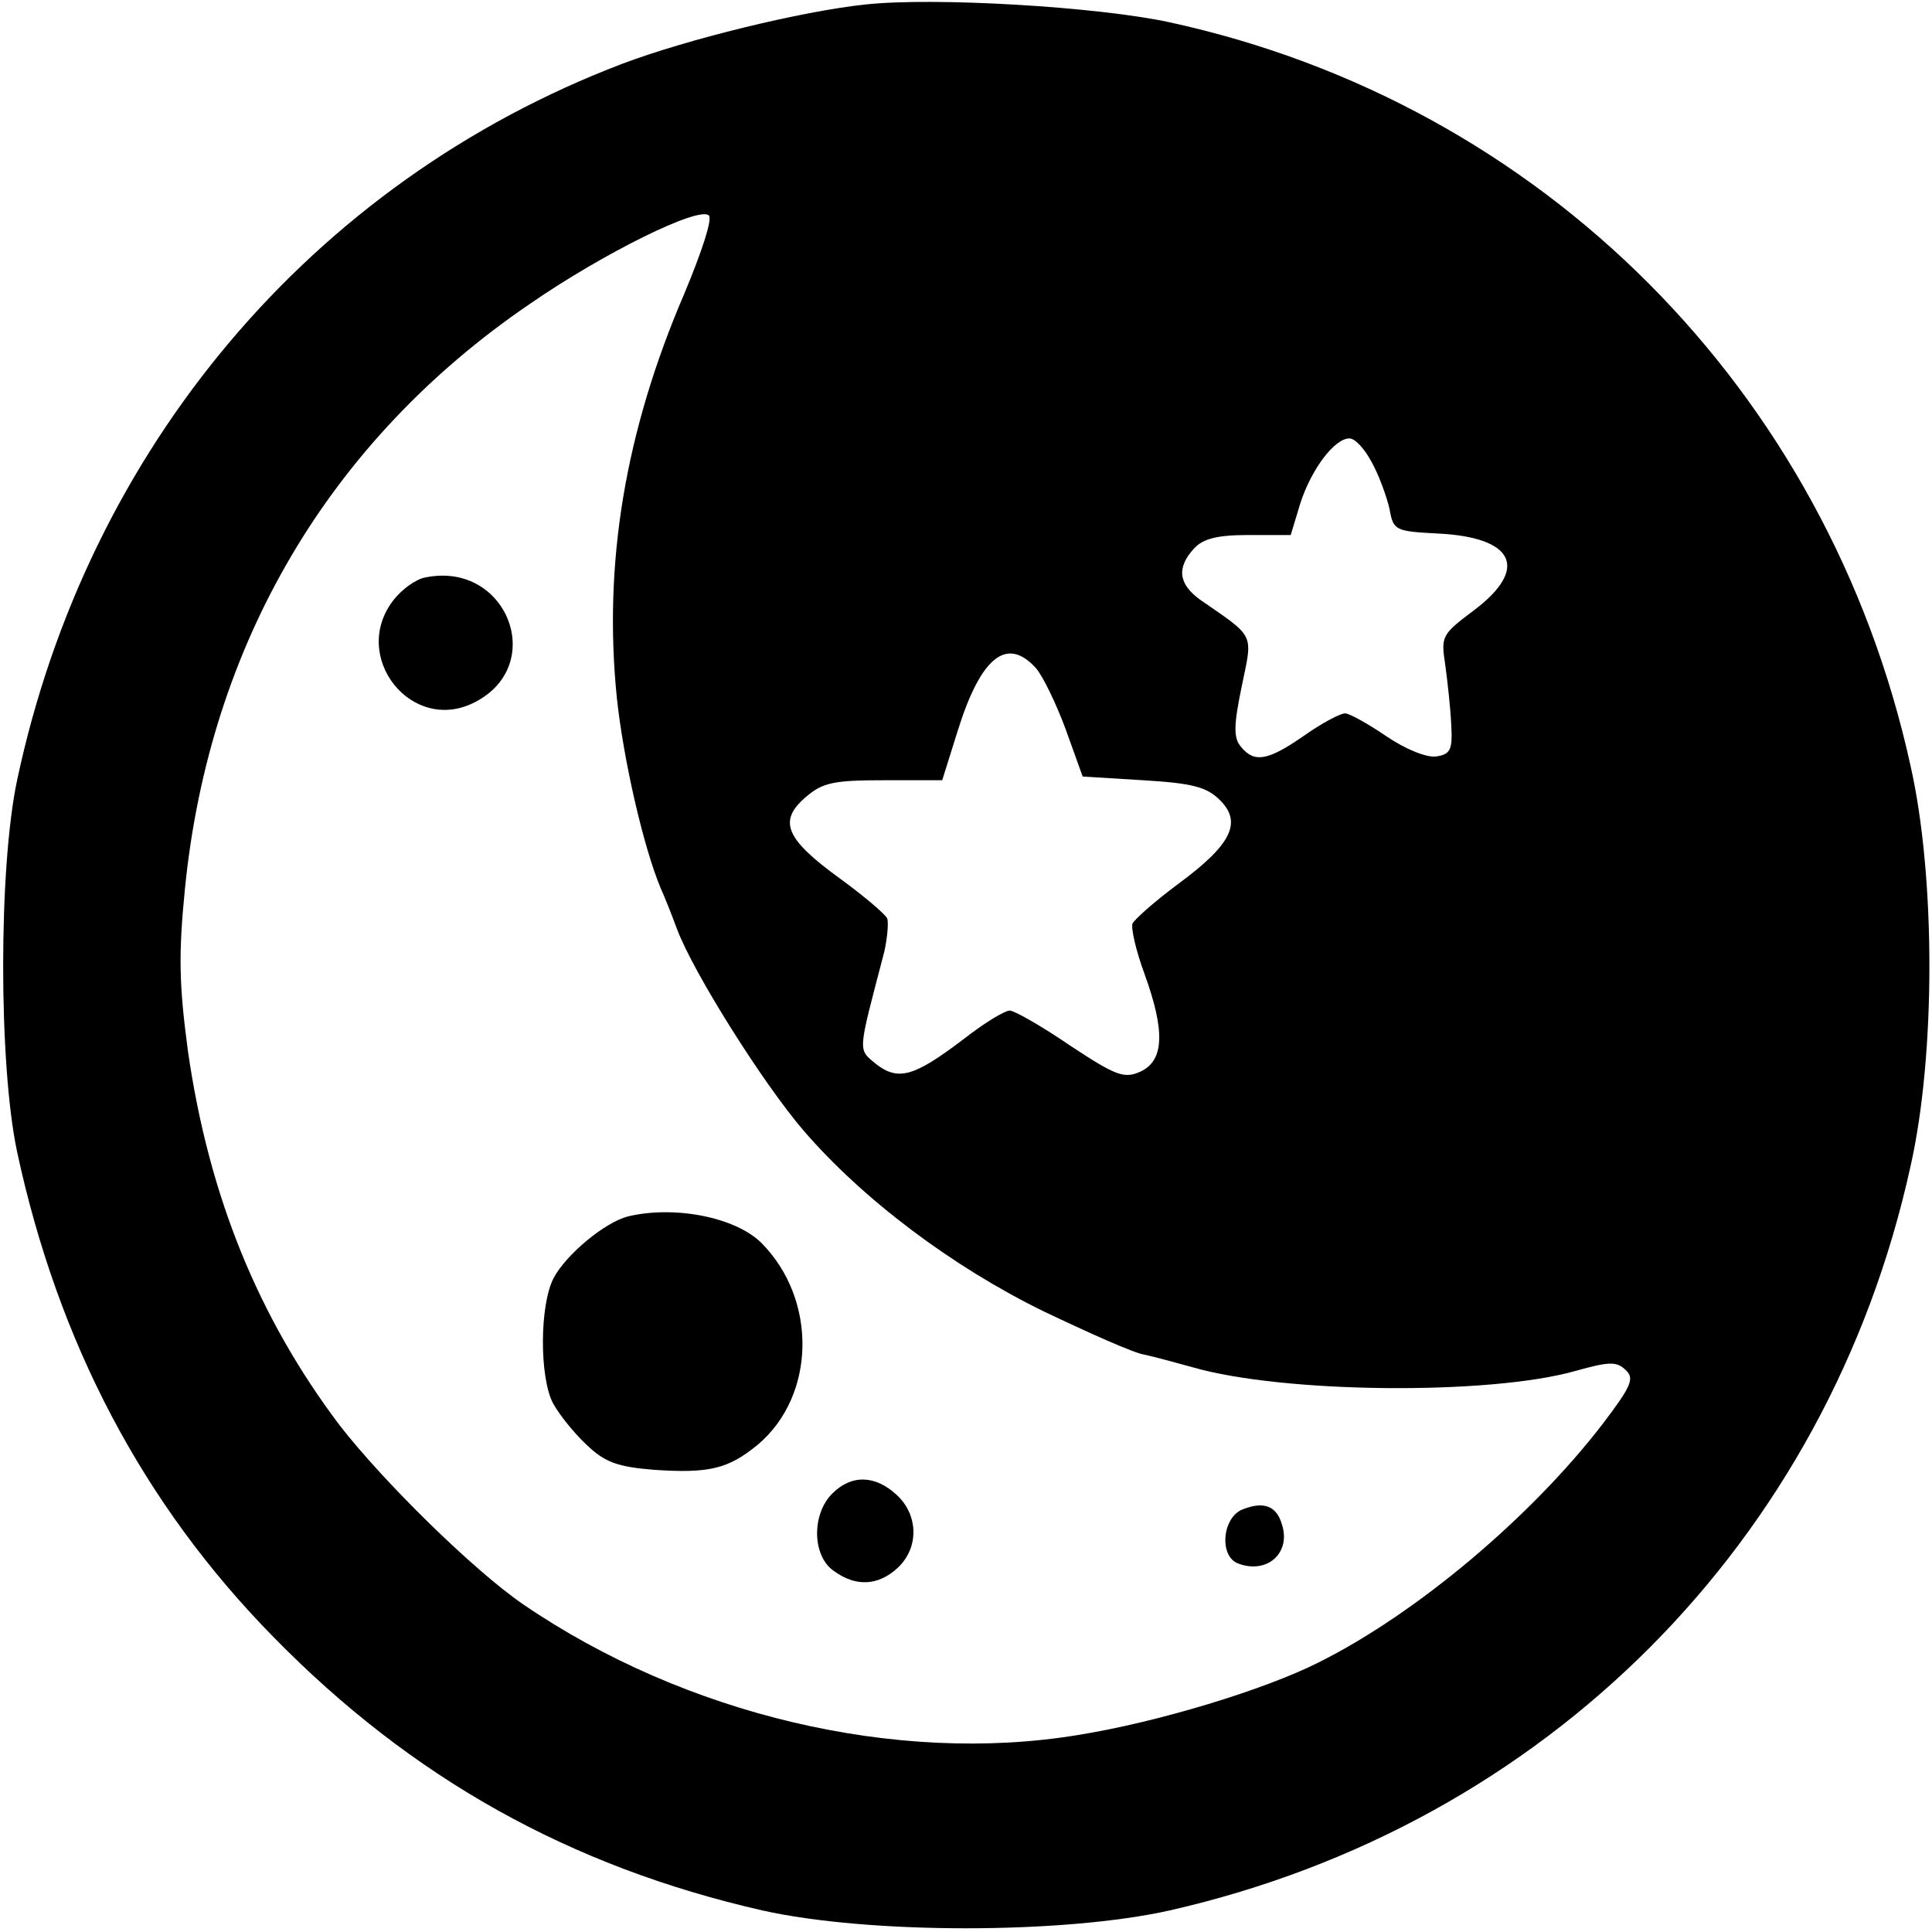 <?xml version="1.0" standalone="no"?>
<!DOCTYPE svg PUBLIC "-//W3C//DTD SVG 20010904//EN"
 "http://www.w3.org/TR/2001/REC-SVG-20010904/DTD/svg10.dtd">
<svg version="1.0" xmlns="http://www.w3.org/2000/svg"
 width="260pt" height="260pt" viewBox="0 0 260 260"
 preserveAspectRatio="xMidYMid meet">
<g transform="translate(0,260) scale(0.1,-0.1)"
fill="#000000" stroke="none">
<path d="M1165 2594 c-86 -9 -241 -47 -328 -80 -417 -159 -719 -517 -814 -964
-25 -118 -25 -382 0 -500 55 -256 169 -474 345 -653 186 -190 399 -309 658
-368 143 -32 405 -32 548 0 506 115 886 496 997 1001 34 150 34 390 0 540
-111 505 -496 891 -997 1000 -97 21 -316 34 -409 24z m-244 -389 c-80 -186
-109 -363 -91 -543 9 -85 36 -202 59 -257 5 -11 15 -36 22 -55 22 -59 116
-208 170 -271 80 -93 201 -184 324 -244 61 -29 121 -56 135 -58 14 -3 43 -11
65 -17 121 -35 398 -38 515 -5 46 13 56 13 68 1 12 -11 7 -22 -31 -72 -96
-125 -250 -255 -382 -321 -73 -37 -218 -81 -325 -98 -243 -40 -528 27 -746
176 -67 46 -188 165 -247 241 -110 146 -176 309 -204 503 -12 90 -13 130 -4
220 33 328 194 602 464 786 100 69 228 132 241 119 5 -5 -10 -50 -33 -105z
m925 -227 c10 -18 20 -46 24 -63 5 -29 8 -30 65 -33 103 -5 123 -47 49 -103
-44 -33 -45 -35 -39 -74 3 -22 7 -58 8 -80 2 -34 -1 -40 -20 -43 -13 -2 -42
10 -67 27 -25 17 -50 31 -56 31 -6 0 -31 -13 -55 -30 -49 -34 -67 -37 -85 -15
-10 12 -10 28 1 81 15 73 19 65 -56 117 -29 21 -32 43 -8 69 12 13 31 18 73
18 l57 0 13 43 c15 46 46 87 66 87 8 0 21 -15 30 -32z m-452 -277 c9 -10 27
-47 40 -82 l23 -64 81 -5 c67 -4 86 -9 104 -27 30 -30 15 -60 -57 -113 -31
-23 -58 -47 -61 -53 -2 -7 5 -37 16 -67 28 -77 27 -117 -5 -132 -22 -10 -33
-6 -95 35 -38 26 -75 47 -81 47 -7 0 -35 -17 -63 -39 -66 -50 -87 -56 -117
-33 -25 21 -25 13 11 151 4 18 6 39 4 45 -3 6 -31 30 -64 54 -73 53 -83 77
-46 109 23 20 38 23 106 23 l78 0 21 67 c31 99 66 127 105 84z"/>
<path d="M573 1823 c-13 -2 -32 -16 -43 -30 -60 -76 24 -182 109 -138 98 50
43 190 -66 168z"/>
<path d="M845 963 c-31 -8 -83 -51 -100 -83 -19 -37 -19 -133 -1 -168 8 -15
28 -40 45 -56 25 -24 42 -30 91 -34 74 -5 100 1 140 34 78 66 80 195 5 271
-35 35 -117 51 -180 36z"/>
<path d="M1120 590 c-28 -28 -27 -84 2 -104 30 -22 60 -20 86 4 29 27 28 71
-1 98 -29 27 -61 28 -87 2z"/>
<path d="M1673 569 c-28 -10 -33 -63 -7 -73 39 -15 72 14 59 53 -7 24 -24 31
-52 20z"/>
</g>
</svg>
